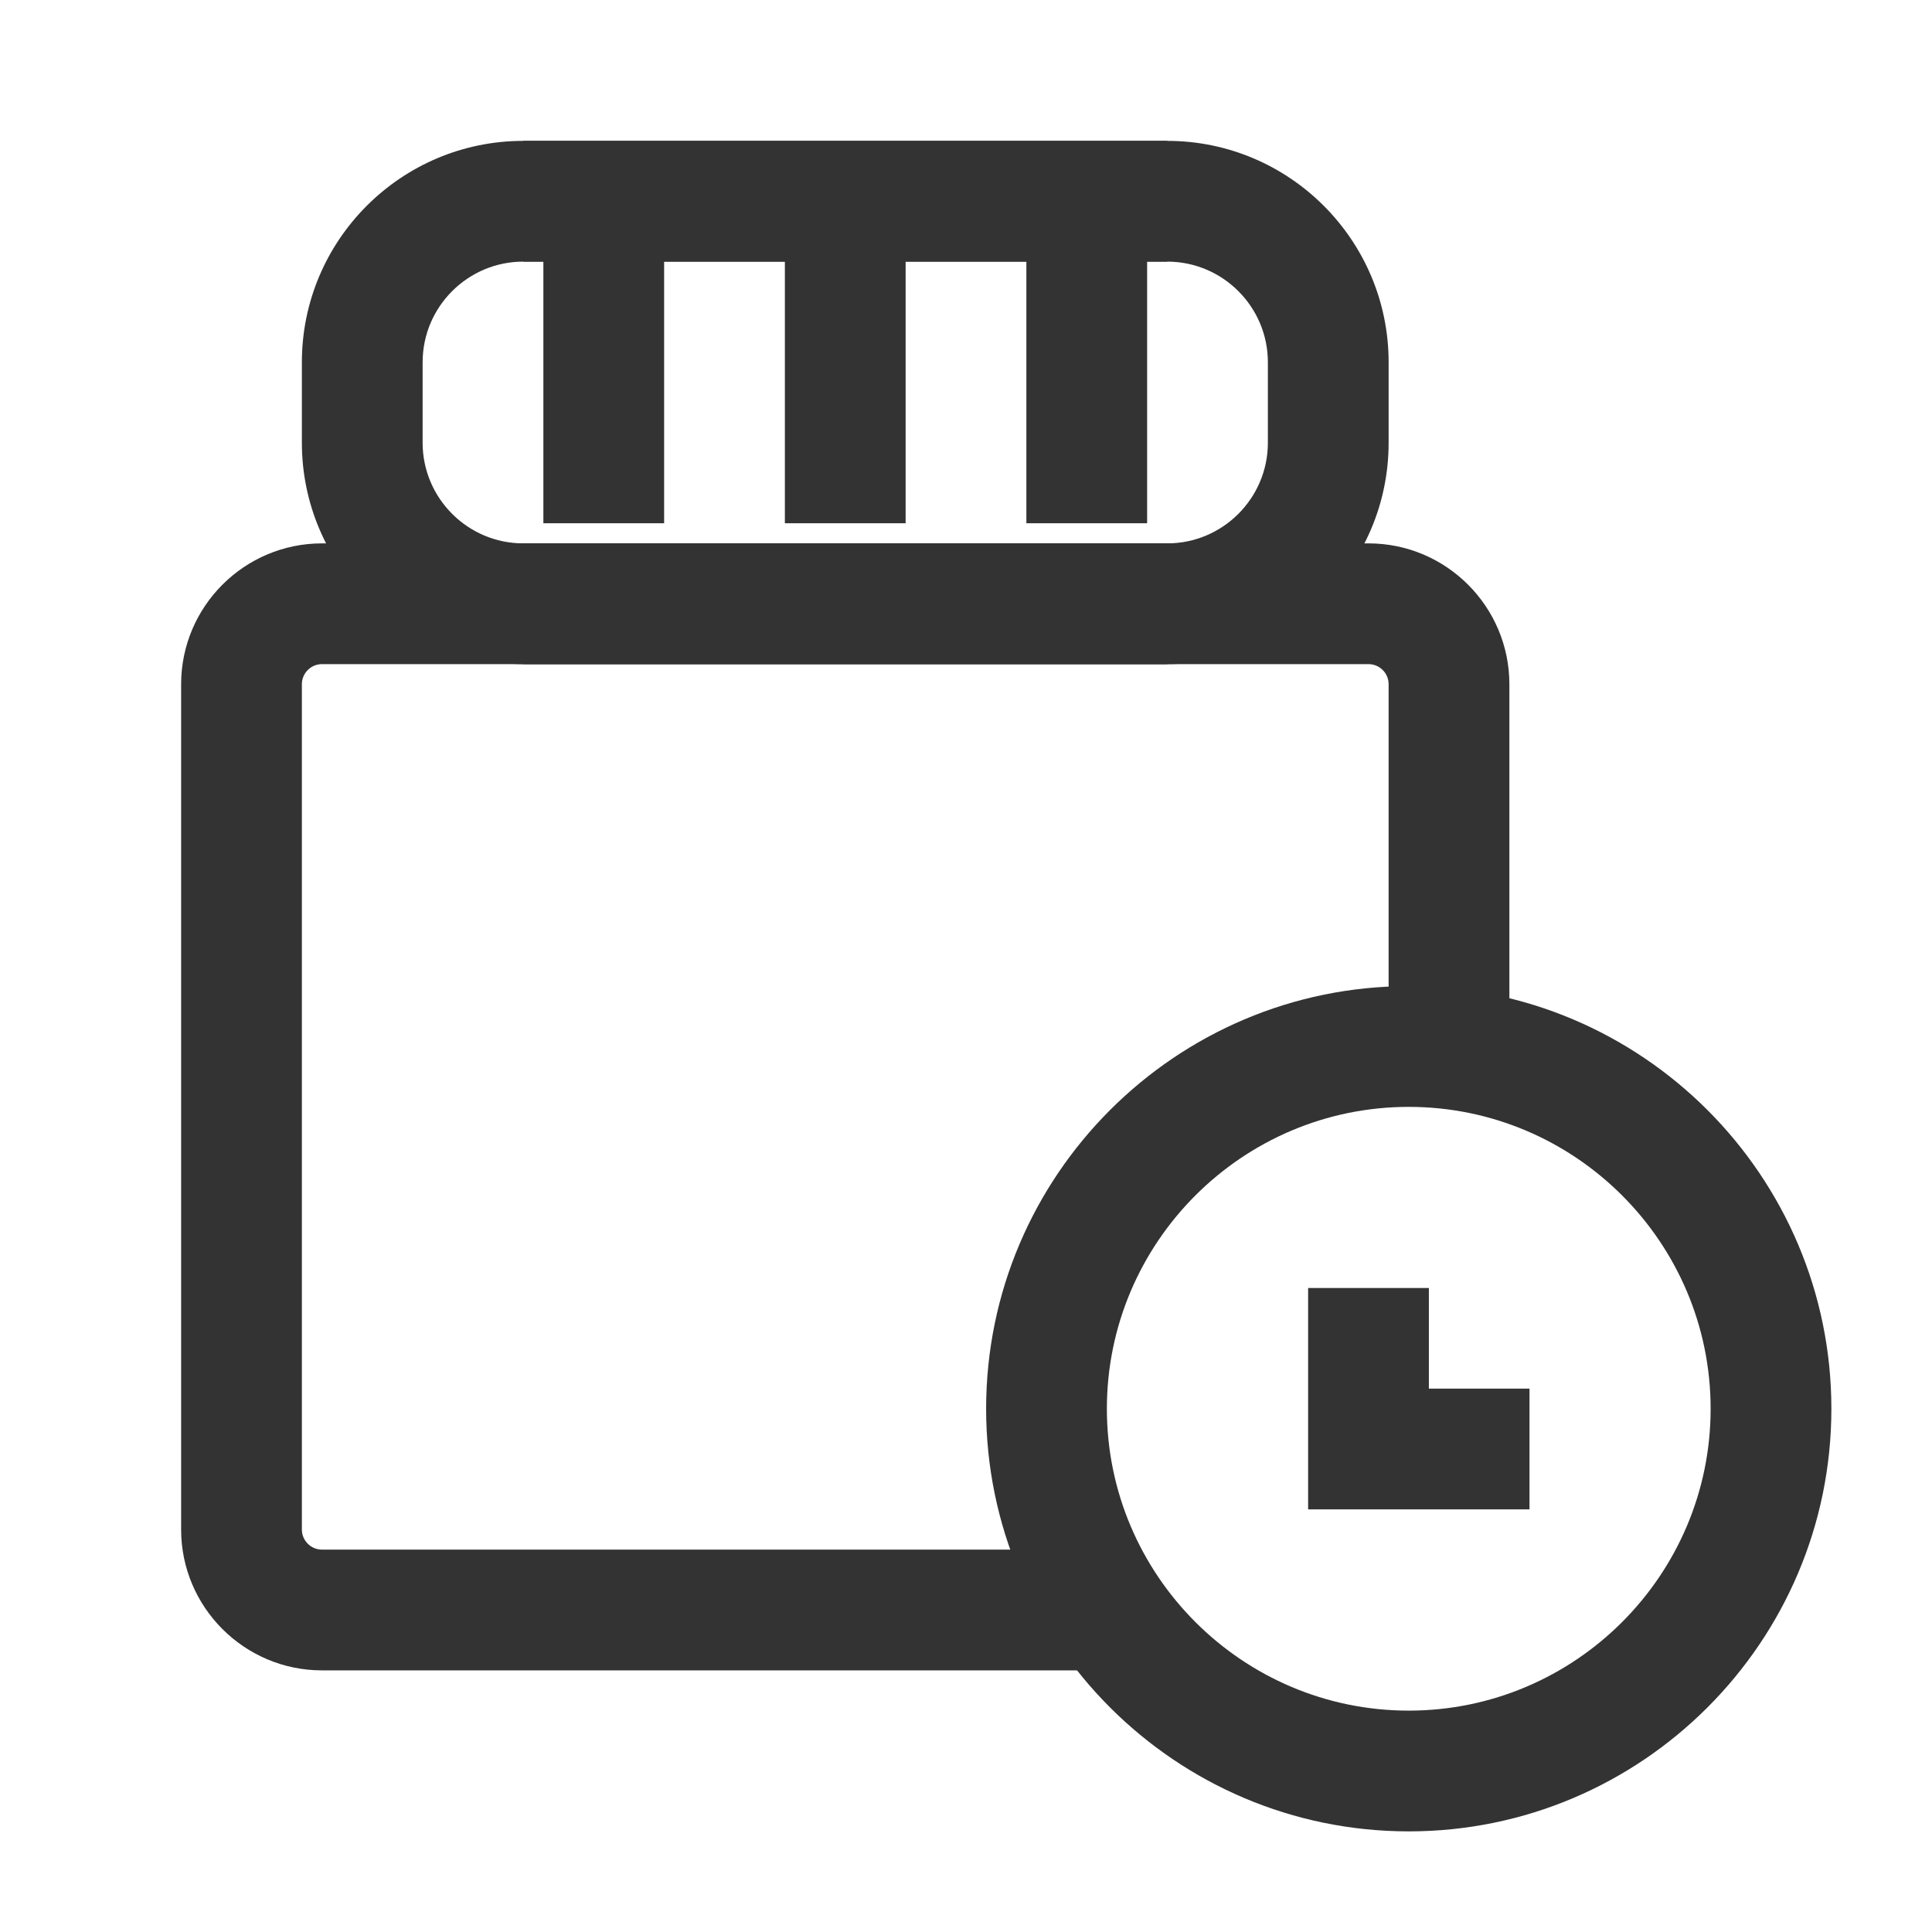 <?xml version="1.0" encoding="iso-8859-1"?>
<svg version="1.1" id="&#x56FE;&#x5C42;_1" xmlns="http://www.w3.org/2000/svg" xmlns:xlink="http://www.w3.org/1999/xlink" x="0px"
	 y="0px" viewBox="0 0 24 24" style="enable-background:new 0 0 24 24;" xml:space="preserve">
<path style="fill:#333333;" d="M14.5,8.25h-8c-1.517,0-2.75-1.233-2.75-2.75v-1c0-1.517,1.233-2.75,2.75-2.75h8
	c1.517,0,2.75,1.233,2.75,2.75v1C17.25,7.017,16.017,8.25,14.5,8.25z M6.5,3.25c-0.689,0-1.25,0.561-1.25,1.25v1
	c0,0.689,0.561,1.25,1.25,1.25h8c0.689,0,1.25-0.561,1.25-1.25v-1c0-0.689-0.561-1.25-1.25-1.25H6.5z"/>
<rect x="9.75" y="2.5" style="fill:#333333;" width="1.5" height="4"/>
<rect x="6.75" y="2.5" style="fill:#333333;" width="1.5" height="4"/>
<rect x="12.75" y="2.5" style="fill:#333333;" width="1.5" height="4"/>
<path style="fill:#333333;" d="M13.5,20.75H4c-0.965,0-1.75-0.785-1.75-1.75V8.5c0-0.965,0.785-1.75,1.75-1.75h13
	c0.965,0,1.75,0.785,1.75,1.75V13h-1.5V8.5c0-0.138-0.112-0.25-0.25-0.25H4c-0.138,0-0.25,0.112-0.25,0.25V19
	c0,0.138,0.112,0.25,0.25,0.25h9.5V20.75z"/>
<polygon style="fill:#333333;" points="19,18.75 16.25,18.75 16.25,16 17.75,16 17.75,17.25 19,17.25 "/>
<path style="fill:#333333;" d="M17.5,22.75c-2.895,0-5.25-2.355-5.25-5.25s2.355-5.25,5.25-5.25s5.25,2.355,5.25,5.25
	S20.395,22.75,17.5,22.75z M17.5,13.75c-2.067,0-3.75,1.683-3.75,3.75s1.683,3.75,3.75,3.75s3.75-1.683,3.75-3.75
	S19.567,13.75,17.5,13.75z"/>
<rect x="6.5" y="1.75" style="fill:#333333;" width="8" height="1.5"/>
<rect x="6.5" y="6.75" style="fill:#333333;" width="8" height="1.5"/>
</svg>






